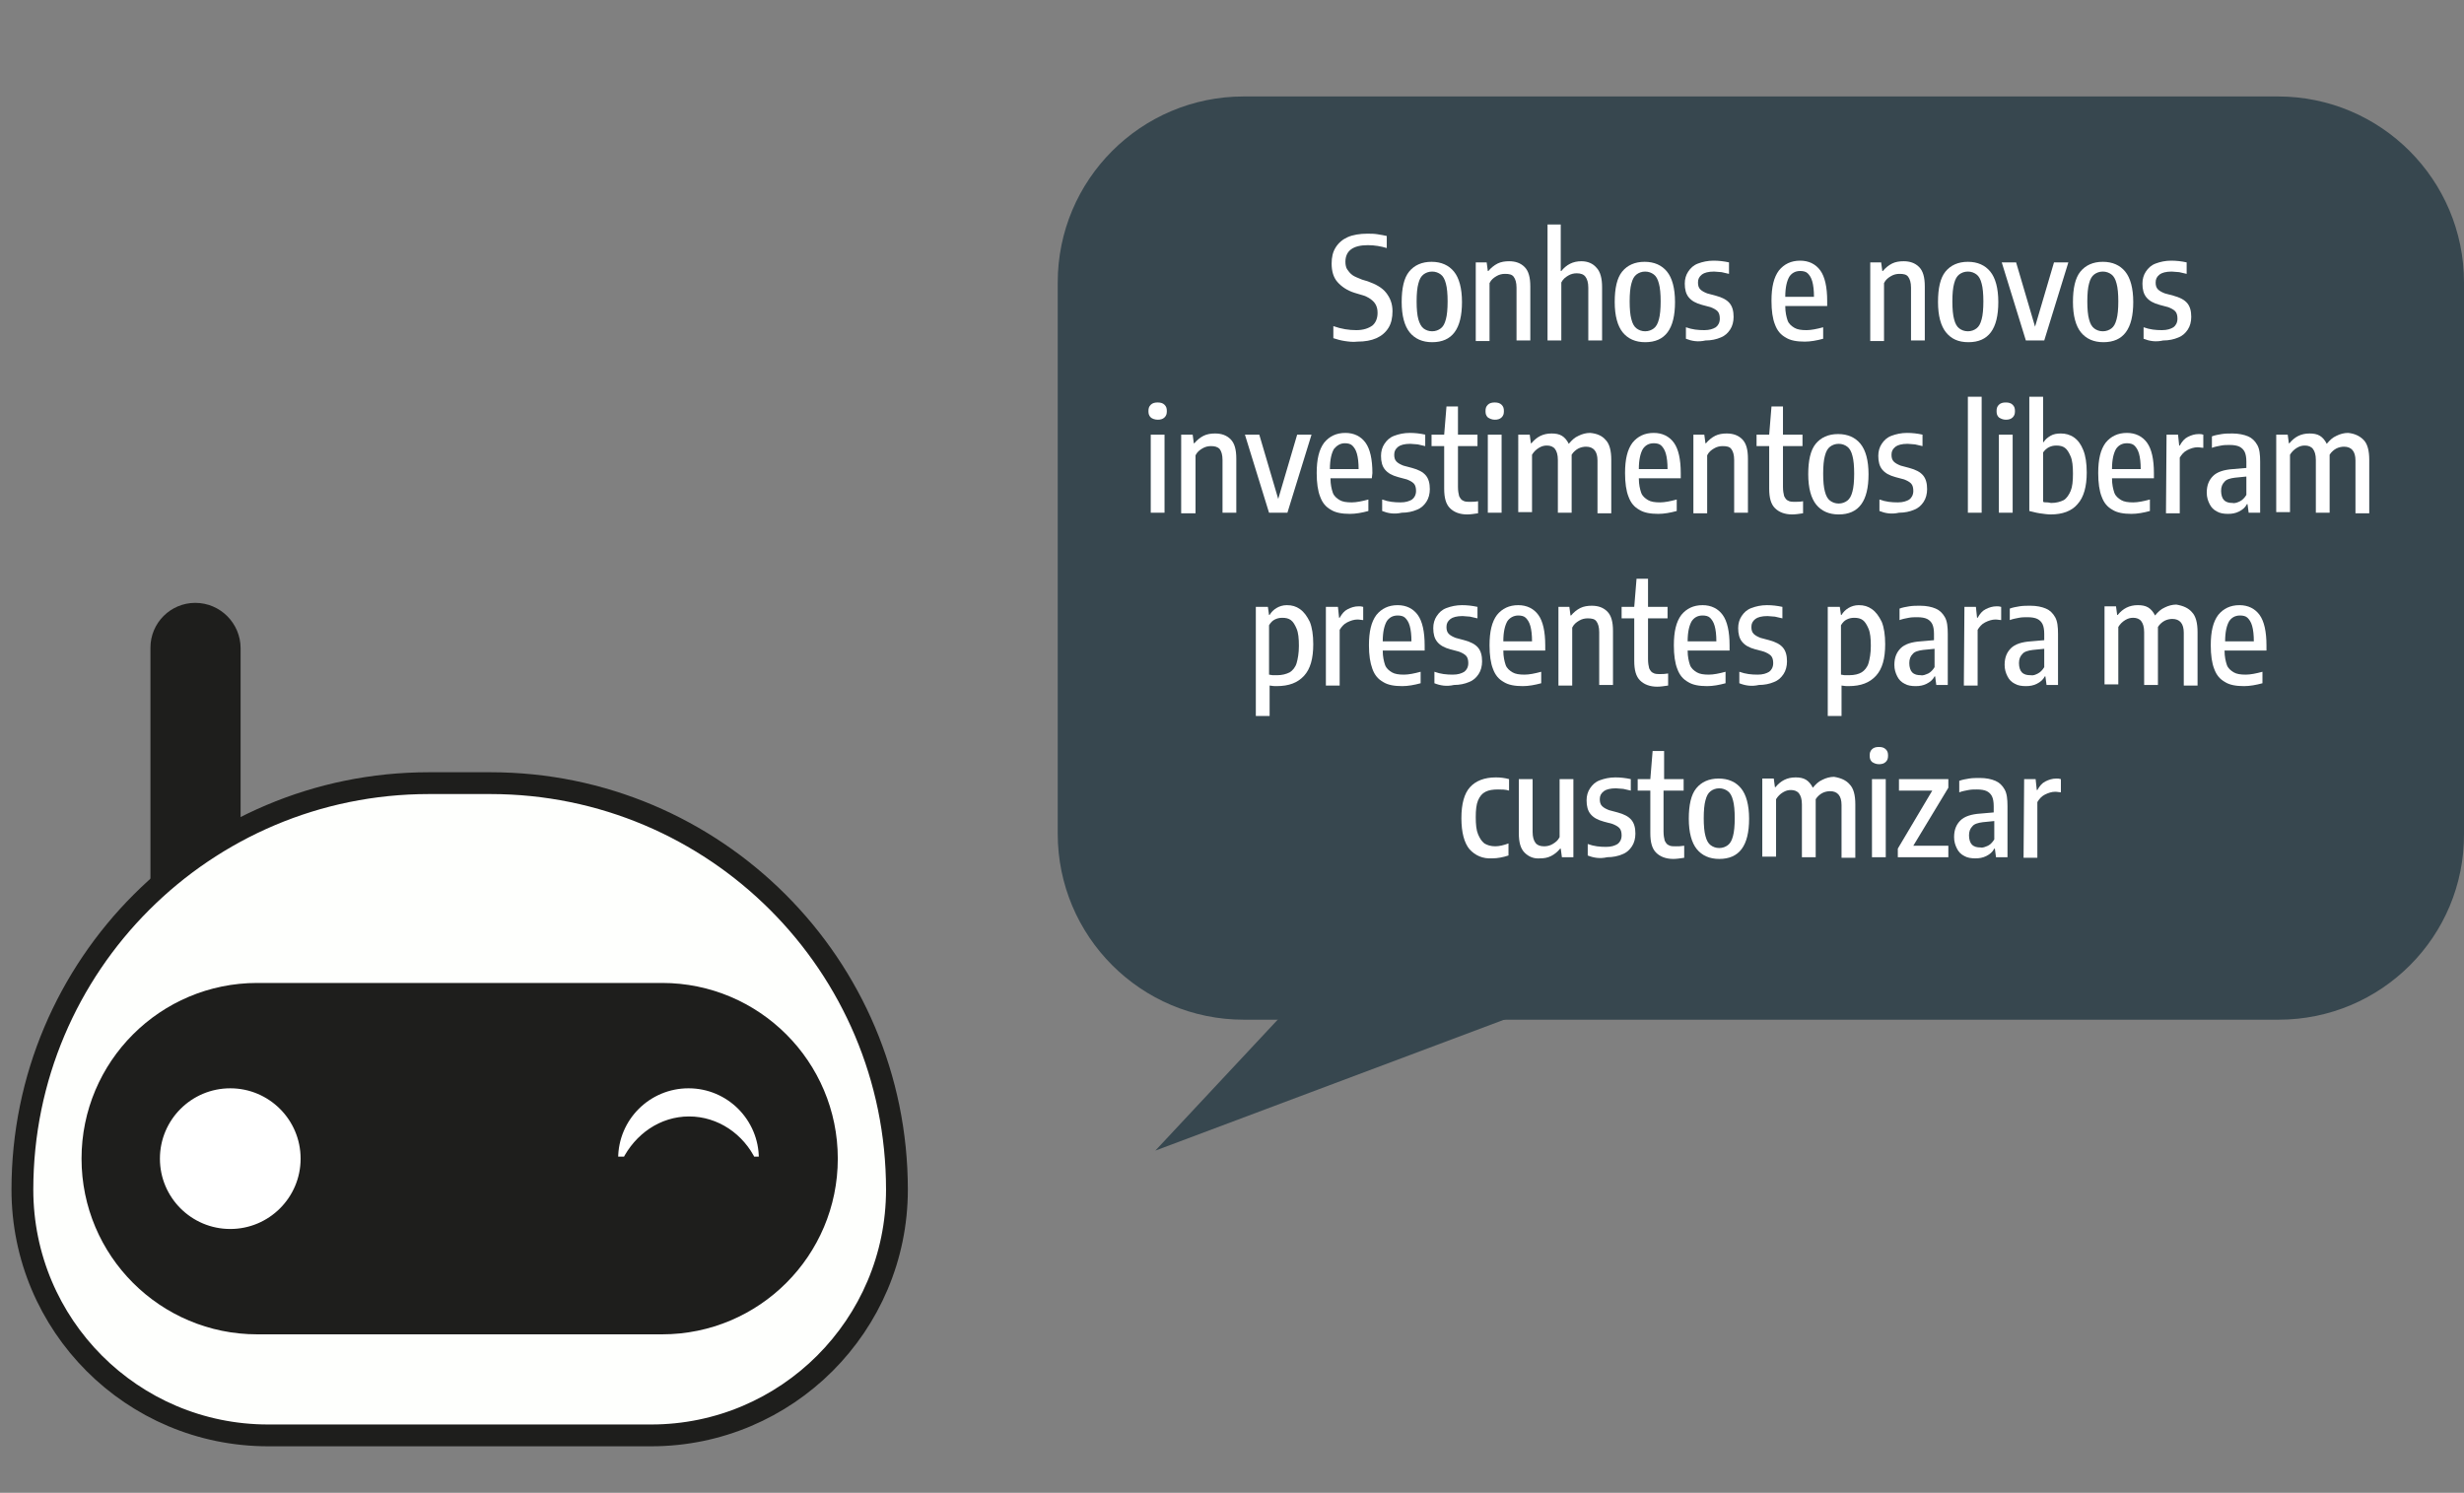 <?xml version="1.0" encoding="utf-8"?>
<!-- Generator: Adobe Illustrator 21.1.0, SVG Export Plug-In . SVG Version: 6.00 Build 0)  -->
<svg version="1.1" id="Camada_1" xmlns="http://www.w3.org/2000/svg" xmlns:xlink="http://www.w3.org/1999/xlink" x="0px" y="0px"
	 viewBox="0 0 429.1 260" style="enable-background:new 0 0 429.1 260;" xml:space="preserve">
<rect x="0" y="0" width="429.1" height="260" fill="#808080" stroke="none"/>
<style type="text/css">
	.st0{fill:#37474F;}
	.st1{fill:none;}
	.st2{enable-background:new    ;}
	.st3{fill:#FFFFFF;}
	.st4{fill:#1E1E1C;}
	.st5{fill:#FEFFFD;stroke:#1E1E1C;stroke-width:3.799;stroke-miterlimit:10;}
	.st6{fill:#FFFFFF;stroke:#1E1E1C;stroke-width:2.099;stroke-miterlimit:10;}
</style>
<path class="st0" d="M396.8,177.6H216.6c-17.9,0-32.4-14.5-32.4-32.4v-96c0-17.9,14.5-32.4,32.4-32.4h180.1
	c17.9,0,32.4,14.5,32.4,32.4v96C429.2,163.1,414.7,177.6,396.8,177.6z"/>
<rect x="198.7" y="39.1" class="st1" width="216" height="116"/>
<g class="st2">
	<path class="st3" d="M234.2,59.4c-0.7-0.1-1.4-0.3-2-0.5v-2.1c1.4,0.5,2.7,0.7,4,0.7c1.2,0,2.1-0.3,2.8-0.8
		c0.6-0.5,0.9-1.3,0.9-2.2c0-0.6-0.1-1-0.3-1.4s-0.5-0.7-0.9-1s-1-0.6-1.8-0.8l-1-0.3c-1.3-0.4-2.3-1.1-3-1.9c-0.7-0.8-1-1.9-1-3.2
		c0-1.1,0.2-2,0.7-2.8s1.2-1.4,2.1-1.8c0.9-0.4,2.1-0.6,3.4-0.6c0.6,0,1.2,0,1.8,0.1s1.2,0.2,1.6,0.3v2.1c-1-0.3-2.1-0.5-3.3-0.5
		c-2.6,0-3.9,1-3.9,2.9c0,0.5,0.1,1,0.3,1.3s0.5,0.7,0.9,1s1,0.5,1.7,0.8l1,0.3c1.4,0.5,2.5,1.1,3.2,2s1.1,1.9,1.1,3.2
		c0,1.1-0.2,2.1-0.7,2.9c-0.5,0.8-1.2,1.4-2.1,1.8c-0.9,0.4-2,0.6-3.3,0.6C235.6,59.6,234.9,59.5,234.2,59.4z"/>
	<path class="st3" d="M245.5,57.9c-0.9-1.1-1.4-2.9-1.4-5.3c0-2.4,0.4-4.2,1.3-5.3c0.9-1.1,2.2-1.7,3.9-1.7s3,0.6,3.9,1.7
		s1.4,2.9,1.4,5.3c0,4.7-1.7,7-5.2,7C247.7,59.6,246.4,59,245.5,57.9z M250.9,57.2c0.4-0.3,0.7-0.8,0.9-1.6c0.2-0.7,0.3-1.8,0.3-3.1
		s-0.1-2.4-0.3-3.1c-0.2-0.8-0.5-1.3-0.9-1.6s-0.9-0.5-1.5-0.5s-1.1,0.2-1.5,0.5s-0.7,0.8-0.9,1.6c-0.2,0.7-0.3,1.8-0.3,3.1
		s0.1,2.4,0.3,3.1s0.5,1.3,0.9,1.6s0.9,0.5,1.5,0.5C250,57.7,250.5,57.5,250.9,57.2z"/>
	<path class="st3" d="M256.9,45.7h2l0.2,1.5h0.1c0.4-0.5,1-1,1.6-1.3s1.3-0.4,2-0.4c1.1,0,2,0.3,2.7,1s1,1.8,1,3.4v9.4h-2.4v-9.2
		c0-0.9-0.2-1.5-0.5-1.9s-0.8-0.5-1.5-0.5c-0.5,0-1,0.1-1.5,0.4c-0.5,0.3-0.9,0.6-1.2,1.2v10.1H257V45.7H256.9z"/>
	<path class="st3" d="M269.4,39.1h2.4v8.1h0.1c0.9-1.1,2-1.7,3.5-1.7c1.1,0,2,0.4,2.6,1.1c0.7,0.7,1,1.9,1,3.4v9.3h-2.4v-9.2
		c0-0.9-0.2-1.5-0.5-1.9s-0.8-0.6-1.5-0.6c-0.5,0-1,0.1-1.5,0.4c-0.5,0.3-0.9,0.6-1.2,1.2v10.1h-2.4V39.1H269.4z"/>
	<path class="st3" d="M282.6,57.9c-0.9-1.1-1.4-2.9-1.4-5.3c0-2.4,0.4-4.2,1.3-5.3s2.2-1.7,3.9-1.7c1.7,0,3,0.6,3.9,1.7
		s1.4,2.9,1.4,5.3c0,4.7-1.7,7-5.2,7C284.8,59.6,283.5,59,282.6,57.9z M288,57.2c0.4-0.3,0.7-0.8,0.9-1.6c0.2-0.7,0.3-1.8,0.3-3.1
		s-0.1-2.4-0.3-3.1c-0.2-0.8-0.5-1.3-0.9-1.6s-0.9-0.5-1.5-0.5s-1.1,0.2-1.5,0.5s-0.7,0.8-0.9,1.6c-0.2,0.7-0.3,1.8-0.3,3.1
		s0.1,2.4,0.3,3.1c0.2,0.8,0.5,1.3,0.9,1.6s0.9,0.5,1.5,0.5S287.6,57.5,288,57.2z"/>
	<path class="st3" d="M293.6,59v-2c1.1,0.4,2.1,0.5,3.2,0.5c0.9,0,1.5-0.2,2-0.5c0.4-0.3,0.7-0.8,0.7-1.5c0-0.5-0.1-1-0.4-1.3
		s-0.7-0.5-1.2-0.7l-1.5-0.4c-1.1-0.3-1.8-0.7-2.3-1.3s-0.7-1.4-0.7-2.4c0-0.8,0.2-1.5,0.6-2.1s0.9-1.1,1.7-1.4
		c0.8-0.3,1.7-0.5,2.7-0.5c0.9,0,1.8,0.1,2.7,0.3v2c-0.5-0.1-0.9-0.2-1.3-0.3c-0.4,0-0.9-0.1-1.3-0.1c-1,0-1.7,0.2-2.1,0.5
		c-0.5,0.4-0.7,0.8-0.7,1.4c0,0.5,0.1,0.9,0.4,1.2s0.7,0.5,1.2,0.7l1.5,0.4c1.1,0.3,1.9,0.7,2.4,1.3s0.7,1.4,0.7,2.4
		c0,0.8-0.2,1.6-0.6,2.2c-0.4,0.6-0.9,1.1-1.7,1.4c-0.7,0.3-1.6,0.5-2.6,0.5C295.7,59.6,294.6,59.4,293.6,59z"/>
	<path class="st3" d="M318.2,53.3h-7.3c0,1.1,0.2,1.9,0.4,2.5s0.7,1,1.2,1.3s1.2,0.4,2.1,0.4c0.8,0,1.8-0.2,2.9-0.5v2
		c-1.1,0.3-2.2,0.5-3.2,0.5c-1.4,0-2.5-0.2-3.3-0.7c-0.9-0.5-1.5-1.2-1.9-2.3c-0.4-1-0.6-2.4-0.6-4.1c0-2.4,0.4-4.1,1.3-5.3
		c0.9-1.1,2.1-1.7,3.7-1.7c1.5,0,2.7,0.6,3.5,1.7c0.8,1.1,1.2,2.9,1.2,5.3L318.2,53.3L318.2,53.3z M311.6,48.2
		c-0.4,0.7-0.7,1.8-0.7,3.5h5c0-1.1-0.1-2-0.3-2.7s-0.5-1.1-0.8-1.4c-0.3-0.3-0.8-0.4-1.3-0.4C312.6,47.2,312,47.6,311.6,48.2z"/>
	<path class="st3" d="M325.6,45.7h2l0.2,1.5h0.1c0.4-0.5,1-1,1.6-1.3s1.3-0.4,2-0.4c1.1,0,2,0.3,2.7,1s1,1.8,1,3.4v9.4h-2.4v-9.2
		c0-0.9-0.2-1.5-0.5-1.9s-0.8-0.5-1.5-0.5c-0.5,0-1,0.1-1.5,0.4c-0.5,0.3-0.9,0.6-1.2,1.2v10.1h-2.4V45.7H325.6z"/>
	<path class="st3" d="M338.9,57.9c-0.9-1.1-1.4-2.9-1.4-5.3c0-2.4,0.4-4.2,1.3-5.3s2.2-1.7,3.9-1.7c1.7,0,3,0.6,3.9,1.7
		s1.4,2.9,1.4,5.3c0,4.7-1.7,7-5.2,7C341,59.6,339.8,59,338.9,57.9z M344.2,57.2c0.4-0.3,0.7-0.8,0.9-1.6c0.2-0.7,0.3-1.8,0.3-3.1
		s-0.1-2.4-0.3-3.1c-0.2-0.8-0.5-1.3-0.9-1.6s-0.9-0.5-1.5-0.5s-1.1,0.2-1.5,0.5s-0.7,0.8-0.9,1.6c-0.2,0.7-0.3,1.8-0.3,3.1
		s0.1,2.4,0.3,3.1c0.2,0.8,0.5,1.3,0.9,1.6s0.9,0.5,1.5,0.5S343.8,57.5,344.2,57.2z"/>
	<path class="st3" d="M357.7,45.7h2.5L356,59.3h-3.2l-4.2-13.6h2.5l3.3,11.2L357.7,45.7z"/>
	<path class="st3" d="M362.4,57.9c-0.9-1.1-1.4-2.9-1.4-5.3c0-2.4,0.4-4.2,1.3-5.3s2.2-1.7,3.9-1.7c1.7,0,3,0.6,3.9,1.7
		s1.4,2.9,1.4,5.3c0,4.7-1.7,7-5.2,7C364.6,59.6,363.3,59,362.4,57.9z M367.7,57.2c0.4-0.3,0.7-0.8,0.9-1.6c0.2-0.7,0.3-1.8,0.3-3.1
		s-0.1-2.4-0.3-3.1c-0.2-0.8-0.5-1.3-0.9-1.6s-0.9-0.5-1.5-0.5s-1.1,0.2-1.5,0.5s-0.7,0.8-0.9,1.6c-0.2,0.7-0.3,1.8-0.3,3.1
		s0.1,2.4,0.3,3.1c0.2,0.8,0.5,1.3,0.9,1.6s0.9,0.5,1.5,0.5S367.3,57.5,367.7,57.2z"/>
	<path class="st3" d="M373.3,59v-2c1.1,0.4,2.1,0.5,3.2,0.5c0.9,0,1.5-0.2,2-0.5c0.4-0.3,0.7-0.8,0.7-1.5c0-0.5-0.1-1-0.4-1.3
		s-0.7-0.5-1.2-0.7l-1.5-0.4c-1.1-0.3-1.8-0.7-2.3-1.3s-0.7-1.4-0.7-2.4c0-0.8,0.2-1.5,0.6-2.1s0.9-1.1,1.7-1.4
		c0.8-0.3,1.7-0.5,2.7-0.5c0.9,0,1.8,0.1,2.7,0.3v2c-0.5-0.1-0.9-0.2-1.3-0.3c-0.4,0-0.9-0.1-1.3-0.1c-1,0-1.7,0.2-2.1,0.5
		c-0.5,0.4-0.7,0.8-0.7,1.4c0,0.5,0.1,0.9,0.4,1.2s0.7,0.5,1.2,0.7l1.5,0.4c1.1,0.3,1.9,0.7,2.4,1.3s0.7,1.4,0.7,2.4
		c0,0.8-0.2,1.6-0.6,2.2c-0.4,0.6-0.9,1.1-1.7,1.4c-0.7,0.3-1.6,0.5-2.6,0.5C375.4,59.6,374.3,59.4,373.3,59z"/>
</g>
<g class="st2">
	<path class="st3" d="M200.4,72.7c-0.3-0.3-0.4-0.6-0.4-1.1s0.1-0.8,0.4-1.1s0.7-0.4,1.2-0.4s0.9,0.1,1.2,0.4s0.4,0.6,0.4,1.1
		s-0.1,0.8-0.4,1.1s-0.7,0.4-1.2,0.4S200.6,72.9,200.4,72.7z M200.4,89.3V75.7h2.4v13.6C202.8,89.3,200.4,89.3,200.4,89.3z"/>
	<path class="st3" d="M205.7,75.7h2l0.2,1.5h0.1c0.4-0.5,1-1,1.6-1.3s1.3-0.4,2-0.4c1.1,0,2,0.3,2.7,1s1,1.8,1,3.4v9.4h-2.4v-9.2
		c0-0.9-0.2-1.5-0.5-1.9c-0.4-0.4-0.9-0.5-1.5-0.5c-0.5,0-1,0.1-1.5,0.4s-0.9,0.6-1.2,1.2v10.1h-2.5V75.7z"/>
	<path class="st3" d="M225.9,75.7h2.5l-4.2,13.6H221l-4.2-13.6h2.5l3.3,11.2L225.9,75.7z"/>
	<path class="st3" d="M238.9,83.3h-7.2c0,1.1,0.2,1.9,0.4,2.5s0.7,1,1.2,1.3s1.2,0.4,2.1,0.4c0.8,0,1.8-0.2,2.9-0.5v2
		c-1.1,0.3-2.2,0.5-3.2,0.5c-1.4,0-2.5-0.2-3.3-0.7c-0.9-0.5-1.5-1.2-1.9-2.3c-0.4-1-0.6-2.4-0.6-4.1c0-2.4,0.4-4.1,1.3-5.3
		c0.9-1.1,2.1-1.7,3.7-1.7c1.5,0,2.7,0.6,3.5,1.7s1.2,2.9,1.2,5.3L238.9,83.3L238.9,83.3z M232.3,78.2c-0.4,0.7-0.7,1.8-0.7,3.5h5
		c0-1.1-0.1-2-0.3-2.7s-0.5-1.1-0.8-1.4s-0.8-0.4-1.3-0.4C233.4,77.2,232.8,77.6,232.3,78.2z"/>
	<path class="st3" d="M240.7,89v-2c1.1,0.4,2.1,0.5,3.2,0.5c0.9,0,1.5-0.2,2-0.5c0.4-0.3,0.7-0.8,0.7-1.5c0-0.5-0.1-1-0.4-1.3
		c-0.3-0.3-0.7-0.5-1.2-0.7l-1.5-0.4c-1.1-0.3-1.8-0.7-2.3-1.3c-0.5-0.6-0.7-1.4-0.7-2.4c0-0.8,0.2-1.5,0.6-2.1
		c0.4-0.6,0.9-1.1,1.7-1.4s1.7-0.5,2.7-0.5c0.9,0,1.8,0.1,2.7,0.3v2c-0.5-0.1-0.9-0.2-1.3-0.3c-0.4,0-0.9-0.1-1.3-0.1
		c-1,0-1.7,0.2-2.1,0.5c-0.5,0.4-0.7,0.8-0.7,1.4c0,0.5,0.1,0.9,0.4,1.2s0.7,0.5,1.2,0.7l1.5,0.4c1.1,0.3,1.9,0.7,2.4,1.3
		c0.5,0.6,0.7,1.4,0.7,2.4c0,0.8-0.2,1.6-0.6,2.2c-0.4,0.6-0.9,1.1-1.7,1.4c-0.7,0.3-1.6,0.5-2.6,0.5
		C242.8,89.6,241.7,89.4,240.7,89z"/>
	<path class="st3" d="M257.4,87.3v2.1c-0.7,0.1-1.3,0.2-1.9,0.2c-1.3,0-2.3-0.4-3-1.1s-1-1.8-1-3.4v-7.4h-2.2v-2h2.2l0.4-4.9h2v4.9
		h3.4v2h-3.4v7.1c0,0.7,0.1,1.2,0.2,1.6c0.2,0.4,0.4,0.7,0.7,0.8c0.3,0.2,0.7,0.2,1.3,0.2C256.4,87.4,256.9,87.4,257.4,87.3z"/>
	<path class="st3" d="M259.1,72.7c-0.3-0.3-0.4-0.6-0.4-1.1s0.1-0.8,0.4-1.1c0.3-0.3,0.7-0.4,1.2-0.4s0.9,0.1,1.2,0.4
		c0.3,0.3,0.4,0.6,0.4,1.1s-0.1,0.8-0.4,1.1c-0.3,0.3-0.7,0.4-1.2,0.4S259.4,72.9,259.1,72.7z M259.1,89.3V75.7h2.4v13.6
		C261.5,89.3,259.1,89.3,259.1,89.3z"/>
	<path class="st3" d="M279.6,76.6c0.7,0.7,1,1.9,1,3.5v9.3h-2.4v-9.2c0-1.6-0.7-2.4-2-2.4c-0.4,0-0.9,0.1-1.3,0.3s-0.9,0.6-1.2,1.1
		c0,0.3,0,0.6,0,0.7v9.4h-2.4v-9.2c0-0.9-0.2-1.5-0.5-1.9s-0.8-0.6-1.4-0.6c-0.5,0-0.9,0.1-1.4,0.4s-0.9,0.7-1.2,1.2v10h-2.4V75.7h2
		l0.2,1.5h0.1c0.9-1.1,2-1.7,3.5-1.7c0.7,0,1.3,0.1,1.8,0.4s0.9,0.8,1.2,1.4c0.5-0.6,1-1.1,1.7-1.4c0.6-0.3,1.3-0.5,2-0.5
		C278.1,75.5,279,75.9,279.6,76.6z"/>
	<path class="st3" d="M292.7,83.3h-7.3c0,1.1,0.2,1.9,0.4,2.5s0.7,1,1.2,1.3s1.2,0.4,2.1,0.4c0.8,0,1.8-0.2,2.9-0.5v2
		c-1.1,0.3-2.2,0.5-3.2,0.5c-1.4,0-2.5-0.2-3.3-0.7c-0.9-0.5-1.5-1.2-1.9-2.3c-0.4-1-0.6-2.4-0.6-4.1c0-2.4,0.4-4.1,1.3-5.3
		c0.9-1.1,2.1-1.7,3.7-1.7c1.5,0,2.7,0.6,3.5,1.7s1.2,2.9,1.2,5.3L292.7,83.3L292.7,83.3z M286.1,78.2c-0.4,0.7-0.7,1.8-0.7,3.5h5
		c0-1.1-0.1-2-0.3-2.7s-0.5-1.1-0.8-1.4s-0.8-0.4-1.3-0.4C287.1,77.2,286.5,77.6,286.1,78.2z"/>
	<path class="st3" d="M294.8,75.7h2l0.2,1.5h0.1c0.4-0.5,1-1,1.6-1.3s1.3-0.4,2-0.4c1.1,0,2,0.3,2.7,1s1,1.8,1,3.4v9.4H302v-9.2
		c0-0.9-0.2-1.5-0.5-1.9s-0.8-0.5-1.5-0.5c-0.5,0-1,0.1-1.5,0.4s-0.9,0.6-1.2,1.2v10.1h-2.4V75.7H294.8z"/>
	<path class="st3" d="M314,87.3v2.1c-0.7,0.1-1.3,0.2-1.9,0.2c-1.3,0-2.3-0.4-3-1.1s-1-1.8-1-3.4v-7.4h-2.2v-2h2.2l0.4-4.9h2v4.9
		h3.4v2h-3.4v7.1c0,0.7,0.1,1.2,0.2,1.6c0.2,0.4,0.4,0.7,0.7,0.8c0.3,0.2,0.7,0.2,1.3,0.2C313,87.4,313.5,87.4,314,87.3z"/>
	<path class="st3" d="M316.3,87.9c-0.9-1.1-1.4-2.9-1.4-5.3s0.4-4.2,1.3-5.3c0.9-1.1,2.2-1.7,3.9-1.7c1.7,0,3,0.6,3.9,1.7
		s1.4,2.9,1.4,5.3c0,4.7-1.7,7-5.2,7C318.5,89.6,317.2,89,316.3,87.9z M321.7,87.2c0.4-0.3,0.7-0.8,0.9-1.6c0.2-0.7,0.3-1.8,0.3-3.1
		c0-1.3-0.1-2.4-0.3-3.1c-0.2-0.8-0.5-1.3-0.9-1.6s-0.9-0.5-1.5-0.5s-1.1,0.2-1.5,0.5s-0.7,0.8-0.9,1.6c-0.2,0.7-0.3,1.8-0.3,3.1
		c0,1.3,0.1,2.4,0.3,3.1c0.2,0.8,0.5,1.3,0.9,1.6c0.4,0.3,0.9,0.5,1.5,0.5S321.3,87.5,321.7,87.2z"/>
	<path class="st3" d="M327.3,89v-2c1.1,0.4,2.1,0.5,3.2,0.5c0.9,0,1.5-0.2,2-0.5c0.4-0.3,0.7-0.8,0.7-1.5c0-0.5-0.1-1-0.4-1.3
		s-0.7-0.5-1.2-0.7l-1.5-0.4c-1.1-0.3-1.8-0.7-2.3-1.3c-0.5-0.6-0.7-1.4-0.7-2.4c0-0.8,0.2-1.5,0.6-2.1s0.9-1.1,1.7-1.4
		c0.8-0.3,1.7-0.5,2.7-0.5c0.9,0,1.8,0.1,2.7,0.3v2c-0.5-0.1-0.9-0.2-1.3-0.3c-0.4,0-0.9-0.1-1.3-0.1c-1,0-1.7,0.2-2.1,0.5
		c-0.5,0.4-0.7,0.8-0.7,1.4c0,0.5,0.1,0.9,0.4,1.2s0.7,0.5,1.2,0.7l1.5,0.4c1.1,0.3,1.9,0.7,2.4,1.3c0.5,0.6,0.7,1.4,0.7,2.4
		c0,0.8-0.2,1.6-0.6,2.2s-0.9,1.1-1.7,1.4c-0.7,0.3-1.6,0.5-2.6,0.5C329.4,89.6,328.3,89.4,327.3,89z"/>
	<path class="st3" d="M342.7,89.3V69.1h2.4v20.2H342.7z"/>
	<path class="st3" d="M348.1,72.7c-0.3-0.3-0.4-0.6-0.4-1.1s0.1-0.8,0.4-1.1c0.3-0.3,0.7-0.4,1.2-0.4s0.9,0.1,1.2,0.4
		c0.3,0.3,0.4,0.6,0.4,1.1s-0.1,0.8-0.4,1.1c-0.3,0.3-0.7,0.4-1.2,0.4S348.4,72.9,348.1,72.7z M348.1,89.3V75.7h2.4v13.6
		C350.5,89.3,348.1,89.3,348.1,89.3z"/>
	<path class="st3" d="M355.2,89.4c-0.7-0.1-1.3-0.3-1.8-0.4V69.1h2.4V77h0.1c0.3-0.5,0.7-0.8,1.2-1.1s1.1-0.4,1.8-0.4
		c0.8,0,1.6,0.2,2.3,0.7s1.2,1.2,1.6,2.2s0.6,2.3,0.6,3.9c0,2.4-0.5,4.3-1.6,5.5c-1,1.2-2.6,1.8-4.7,1.8
		C356.6,89.6,355.9,89.5,355.2,89.4z M359.4,87.1c0.5-0.3,0.9-0.9,1.2-1.6c0.3-0.7,0.4-1.7,0.4-3s-0.1-2.3-0.4-3s-0.6-1.2-1-1.5
		s-0.9-0.4-1.5-0.4c-0.5,0-0.9,0.1-1.3,0.3c-0.4,0.2-0.7,0.5-1,0.9v8.6c0.2,0.1,0.4,0.1,0.7,0.1c0.3,0,0.5,0.1,0.7,0.1
		C358.1,87.6,358.8,87.4,359.4,87.1z"/>
	<path class="st3" d="M375.1,83.3h-7.3c0,1.1,0.2,1.9,0.4,2.5s0.7,1,1.2,1.3s1.2,0.4,2.1,0.4c0.8,0,1.8-0.2,2.9-0.5v2
		c-1.1,0.3-2.2,0.5-3.2,0.5c-1.4,0-2.5-0.2-3.3-0.7c-0.9-0.5-1.5-1.2-1.9-2.3c-0.4-1-0.6-2.4-0.6-4.1c0-2.4,0.4-4.1,1.3-5.3
		c0.9-1.1,2.1-1.7,3.7-1.7c1.5,0,2.7,0.6,3.5,1.7s1.2,2.9,1.2,5.3L375.1,83.3L375.1,83.3z M368.5,78.2c-0.4,0.7-0.7,1.8-0.7,3.5h5
		c0-1.1-0.1-2-0.3-2.7s-0.5-1.1-0.8-1.4s-0.8-0.4-1.3-0.4C369.5,77.2,368.9,77.6,368.5,78.2z"/>
	<path class="st3" d="M377.3,75.7h2l0.2,1.9h0.1c0.4-0.7,0.8-1.2,1.4-1.5s1.2-0.5,1.9-0.5c0.3,0,0.5,0,0.8,0.1V78
		c-0.3,0-0.6-0.1-1-0.1c-0.6,0-1.2,0.2-1.8,0.5c-0.6,0.3-1,0.8-1.3,1.3v9.7h-2.4L377.3,75.7L377.3,75.7z"/>
	<path class="st3" d="M391.5,76c0.7,0.3,1.2,0.8,1.6,1.5s0.5,1.7,0.5,2.9v8.9h-2l-0.2-1.5h-0.1c-0.3,0.6-0.8,1-1.4,1.3
		s-1.2,0.4-1.9,0.4c-0.7,0-1.4-0.1-1.9-0.4c-0.6-0.3-1-0.7-1.3-1.3c-0.3-0.6-0.5-1.2-0.5-2c0-1.3,0.4-2.2,1.1-2.9s1.9-1.1,3.5-1.2
		l2.3-0.2v-1.1c0-0.7-0.1-1.3-0.3-1.7c-0.2-0.4-0.5-0.7-0.9-0.9s-1-0.3-1.7-0.3c-0.5,0-1,0-1.5,0.1s-1.1,0.2-1.6,0.4v-2
		c0.5-0.2,1.1-0.3,1.7-0.4s1.3-0.1,1.9-0.1C389.8,75.5,390.8,75.7,391.5,76z M390.1,87.3c0.4-0.2,0.8-0.6,1.1-1.1V83l-2,0.2
		c-0.8,0.1-1.5,0.3-1.8,0.7c-0.4,0.4-0.6,0.9-0.6,1.6s0.2,1.3,0.5,1.6c0.4,0.4,0.9,0.5,1.5,0.5C389.2,87.7,389.7,87.5,390.1,87.3z"
		/>
	<path class="st3" d="M411.6,76.6c0.7,0.7,1,1.9,1,3.5v9.3h-2.4v-9.2c0-1.6-0.7-2.4-2-2.4c-0.4,0-0.9,0.1-1.3,0.3s-0.9,0.6-1.2,1.1
		c0,0.3,0,0.6,0,0.7v9.4h-2.4v-9.2c0-0.9-0.2-1.5-0.5-1.9s-0.8-0.6-1.4-0.6c-0.5,0-0.9,0.1-1.4,0.4s-0.9,0.7-1.2,1.2v10h-2.4V75.7h2
		l0.2,1.5h0.1c0.9-1.1,2-1.7,3.5-1.7c0.7,0,1.3,0.1,1.8,0.4s0.9,0.8,1.2,1.4c0.5-0.6,1-1.1,1.7-1.4c0.6-0.3,1.3-0.5,2-0.5
		C410,75.5,410.9,75.9,411.6,76.6z"/>
</g>
<g class="st2">
	<path class="st3" d="M218.7,105.7h2.1l0.2,1.4h0.1c0.3-0.5,0.7-0.9,1.2-1.2c0.5-0.3,1.1-0.5,1.8-0.5c0.9,0,1.6,0.2,2.3,0.7
		s1.2,1.2,1.7,2.2c0.4,1,0.6,2.3,0.6,3.9c0,2.5-0.5,4.3-1.6,5.5s-2.6,1.8-4.8,1.8c-0.3,0-0.7,0-1.2-0.1v5.3h-2.4V105.7z
		 M224.6,117.1c0.5-0.3,1-0.9,1.2-1.6s0.4-1.7,0.4-3s-0.1-2.3-0.4-3s-0.6-1.2-1-1.5s-0.9-0.4-1.5-0.4c-0.5,0-0.9,0.1-1.3,0.3
		c-0.4,0.2-0.7,0.5-1,1v8.6c0.2,0,0.4,0.1,0.7,0.1s0.5,0,0.7,0C223.3,117.6,224,117.4,224.6,117.1z"/>
	<path class="st3" d="M231,105.7h2l0.2,1.9h0.1c0.4-0.7,0.8-1.2,1.4-1.5s1.2-0.5,1.9-0.5c0.3,0,0.5,0,0.8,0.1v2.3
		c-0.3,0-0.6-0.1-1-0.1c-0.6,0-1.2,0.2-1.8,0.5s-1,0.8-1.3,1.3v9.7h-2.4v-13.7H231z"/>
	<path class="st3" d="M248.1,113.3h-7.3c0,1.1,0.2,1.9,0.4,2.5s0.7,1,1.2,1.3s1.2,0.4,2.1,0.4c0.8,0,1.8-0.2,2.9-0.5v2
		c-1.1,0.3-2.2,0.5-3.2,0.5c-1.4,0-2.5-0.2-3.3-0.7c-0.9-0.5-1.5-1.2-1.9-2.3s-0.6-2.4-0.6-4.1c0-2.4,0.4-4.1,1.3-5.3
		c0.9-1.1,2.1-1.7,3.7-1.7c1.5,0,2.7,0.6,3.5,1.7s1.2,2.9,1.2,5.3L248.1,113.3L248.1,113.3z M241.5,108.2c-0.4,0.7-0.7,1.8-0.7,3.5
		h5c0-1.1-0.1-2-0.3-2.7s-0.5-1.1-0.8-1.4s-0.8-0.4-1.3-0.4C242.5,107.2,241.9,107.6,241.5,108.2z"/>
	<path class="st3" d="M249.8,119v-2c1.1,0.4,2.1,0.5,3.2,0.5c0.9,0,1.5-0.2,2-0.5c0.4-0.3,0.7-0.8,0.7-1.5c0-0.5-0.1-1-0.4-1.3
		s-0.7-0.5-1.2-0.7l-1.5-0.4c-1.1-0.3-1.8-0.7-2.3-1.3c-0.5-0.6-0.7-1.4-0.7-2.4c0-0.8,0.2-1.5,0.6-2.1c0.4-0.6,0.9-1.1,1.7-1.4
		c0.8-0.3,1.7-0.5,2.7-0.5c0.9,0,1.8,0.1,2.7,0.3v2c-0.5-0.1-0.9-0.2-1.3-0.3c-0.4,0-0.9-0.1-1.3-0.1c-1,0-1.7,0.2-2.1,0.5
		c-0.5,0.4-0.7,0.8-0.7,1.4c0,0.5,0.1,0.9,0.4,1.2s0.7,0.5,1.2,0.7l1.5,0.4c1.1,0.3,1.9,0.7,2.4,1.3c0.5,0.6,0.7,1.4,0.7,2.4
		c0,0.8-0.2,1.6-0.6,2.2s-0.9,1.1-1.7,1.4c-0.7,0.3-1.6,0.5-2.6,0.5C251.9,119.6,250.8,119.4,249.8,119z"/>
	<path class="st3" d="M269.1,113.3h-7.3c0,1.1,0.2,1.9,0.4,2.5s0.7,1,1.2,1.3s1.2,0.4,2.1,0.4c0.8,0,1.8-0.2,2.9-0.5v2
		c-1.1,0.3-2.2,0.5-3.2,0.5c-1.4,0-2.5-0.2-3.3-0.7c-0.9-0.5-1.5-1.2-1.9-2.3c-0.4-1-0.6-2.4-0.6-4.1c0-2.4,0.4-4.1,1.3-5.3
		c0.9-1.1,2.1-1.7,3.7-1.7c1.5,0,2.7,0.6,3.5,1.7s1.2,2.9,1.2,5.3L269.1,113.3L269.1,113.3z M262.5,108.2c-0.4,0.7-0.7,1.8-0.7,3.5
		h5c0-1.1-0.1-2-0.3-2.7s-0.5-1.1-0.8-1.4s-0.8-0.4-1.3-0.4C263.6,107.2,262.9,107.6,262.5,108.2z"/>
	<path class="st3" d="M271.3,105.7h2l0.2,1.5h0.1c0.4-0.5,1-1,1.6-1.3s1.3-0.4,2-0.4c1.1,0,2,0.3,2.7,1s1,1.8,1,3.4v9.4h-2.4v-9.2
		c0-0.9-0.2-1.5-0.5-1.9s-0.8-0.5-1.5-0.5c-0.5,0-1,0.1-1.5,0.4s-0.9,0.6-1.2,1.2v10.1h-2.4v-13.7H271.3z"/>
	<path class="st3" d="M290.5,117.3v2.1c-0.7,0.1-1.3,0.2-1.9,0.2c-1.3,0-2.3-0.4-3-1.1s-1-1.8-1-3.4v-7.4h-2.2v-2h2.2l0.4-4.9h2v4.9
		h3.4v2H287v7.1c0,0.7,0.1,1.2,0.2,1.6c0.2,0.4,0.4,0.7,0.7,0.8c0.3,0.2,0.7,0.2,1.3,0.2C289.5,117.4,289.9,117.4,290.5,117.3z"/>
	<path class="st3" d="M301.2,113.3h-7.3c0,1.1,0.2,1.9,0.4,2.5s0.7,1,1.2,1.3s1.2,0.4,2.1,0.4c0.8,0,1.8-0.2,2.9-0.5v2
		c-1.1,0.3-2.2,0.5-3.2,0.5c-1.4,0-2.5-0.2-3.3-0.7c-0.9-0.5-1.5-1.2-1.9-2.3c-0.4-1-0.6-2.4-0.6-4.1c0-2.4,0.4-4.1,1.3-5.3
		c0.9-1.1,2.1-1.7,3.7-1.7c1.5,0,2.7,0.6,3.5,1.7s1.2,2.9,1.2,5.3L301.2,113.3L301.2,113.3z M294.6,108.2c-0.4,0.7-0.7,1.8-0.7,3.5
		h5c0-1.1-0.1-2-0.3-2.7s-0.5-1.1-0.8-1.4s-0.8-0.4-1.3-0.4C295.6,107.2,295,107.6,294.6,108.2z"/>
	<path class="st3" d="M302.9,119v-2c1.1,0.4,2.1,0.5,3.2,0.5c0.9,0,1.5-0.2,2-0.5c0.4-0.3,0.7-0.8,0.7-1.5c0-0.5-0.1-1-0.4-1.3
		s-0.7-0.5-1.2-0.7l-1.5-0.4c-1.1-0.3-1.8-0.7-2.3-1.3c-0.5-0.6-0.7-1.4-0.7-2.4c0-0.8,0.2-1.5,0.6-2.1s0.9-1.1,1.7-1.4
		c0.8-0.3,1.7-0.5,2.7-0.5c0.9,0,1.8,0.1,2.7,0.3v2c-0.5-0.1-0.9-0.2-1.3-0.3c-0.4,0-0.9-0.1-1.3-0.1c-1,0-1.7,0.2-2.1,0.5
		c-0.5,0.4-0.7,0.8-0.7,1.4c0,0.5,0.1,0.9,0.4,1.2s0.7,0.5,1.2,0.7l1.5,0.4c1.1,0.3,1.9,0.7,2.4,1.3c0.5,0.6,0.7,1.4,0.7,2.4
		c0,0.8-0.2,1.6-0.6,2.2s-0.9,1.1-1.7,1.4c-0.7,0.3-1.6,0.5-2.6,0.5C305,119.6,303.9,119.4,302.9,119z"/>
	<path class="st3" d="M318.3,105.7h2.1l0.2,1.4h0.1c0.3-0.5,0.7-0.9,1.2-1.2s1.1-0.5,1.8-0.5c0.9,0,1.6,0.2,2.3,0.7
		c0.7,0.5,1.2,1.2,1.7,2.2c0.4,1,0.6,2.3,0.6,3.9c0,2.5-0.5,4.3-1.6,5.5s-2.6,1.8-4.8,1.8c-0.3,0-0.7,0-1.2-0.1v5.3h-2.4
		L318.3,105.7L318.3,105.7z M324.2,117.1c0.5-0.3,1-0.9,1.2-1.6s0.4-1.7,0.4-3s-0.1-2.3-0.4-3s-0.6-1.2-1-1.5s-0.9-0.4-1.5-0.4
		c-0.5,0-0.9,0.1-1.3,0.3s-0.7,0.5-1,1v8.6c0.2,0,0.4,0.1,0.7,0.1s0.5,0,0.7,0C323,117.6,323.7,117.4,324.2,117.1z"/>
	<path class="st3" d="M337.1,106c0.7,0.3,1.2,0.8,1.6,1.5s0.5,1.7,0.5,2.9v8.9h-2l-0.2-1.5h-0.1c-0.3,0.6-0.8,1-1.4,1.3
		s-1.2,0.4-1.9,0.4c-0.7,0-1.4-0.1-1.9-0.4c-0.6-0.3-1-0.7-1.3-1.3c-0.3-0.6-0.5-1.2-0.5-2c0-1.3,0.4-2.2,1.1-2.9s1.9-1.1,3.5-1.2
		l2.3-0.2v-1.1c0-0.7-0.1-1.3-0.3-1.7c-0.2-0.4-0.5-0.7-0.9-0.9s-1-0.3-1.7-0.3c-0.5,0-1,0-1.5,0.1s-1.1,0.2-1.6,0.4v-2
		c0.5-0.2,1.1-0.3,1.7-0.4s1.3-0.1,1.9-0.1C335.5,105.5,336.4,105.7,337.1,106z M335.8,117.3c0.4-0.2,0.8-0.6,1.1-1.1V113l-2,0.2
		c-0.8,0.1-1.5,0.3-1.8,0.7c-0.4,0.4-0.6,0.9-0.6,1.6s0.2,1.3,0.5,1.6c0.4,0.4,0.9,0.5,1.5,0.5C334.9,117.7,335.3,117.5,335.8,117.3
		z"/>
	<path class="st3" d="M342.1,105.7h2l0.2,1.9h0.1c0.4-0.7,0.8-1.2,1.4-1.5s1.2-0.5,1.9-0.5c0.3,0,0.5,0,0.8,0.1v2.3
		c-0.3,0-0.6-0.1-1-0.1c-0.6,0-1.2,0.2-1.8,0.5c-0.6,0.3-1,0.8-1.3,1.3v9.7H342L342.1,105.7L342.1,105.7z"/>
	<path class="st3" d="M356.3,106c0.7,0.3,1.2,0.8,1.6,1.5s0.5,1.7,0.5,2.9v8.9h-2l-0.2-1.5h-0.1c-0.3,0.6-0.8,1-1.4,1.3
		s-1.2,0.4-1.9,0.4c-0.7,0-1.4-0.1-1.9-0.4c-0.6-0.3-1-0.7-1.3-1.3c-0.3-0.6-0.5-1.2-0.5-2c0-1.3,0.4-2.2,1.1-2.9s1.9-1.1,3.5-1.2
		l2.3-0.2v-1.1c0-0.7-0.1-1.3-0.3-1.7c-0.2-0.4-0.5-0.7-0.9-0.9s-1-0.3-1.7-0.3c-0.5,0-1,0-1.5,0.1s-1.1,0.2-1.6,0.4v-2
		c0.5-0.2,1.1-0.3,1.7-0.4s1.3-0.1,1.9-0.1C354.7,105.5,355.6,105.7,356.3,106z M354.9,117.3c0.4-0.2,0.8-0.6,1.1-1.1V113l-2,0.2
		c-0.8,0.1-1.5,0.3-1.8,0.7c-0.4,0.4-0.6,0.9-0.6,1.6s0.2,1.3,0.5,1.6c0.4,0.4,0.9,0.5,1.5,0.5C354.1,117.7,354.5,117.5,354.9,117.3
		z"/>
	<path class="st3" d="M381.7,106.6c0.7,0.7,1,1.9,1,3.5v9.3h-2.4v-9.2c0-1.6-0.7-2.4-2-2.4c-0.4,0-0.9,0.1-1.3,0.3s-0.9,0.6-1.2,1.1
		c0,0.3,0,0.6,0,0.7v9.4h-2.4v-9.2c0-0.9-0.2-1.5-0.5-1.9s-0.8-0.6-1.4-0.6c-0.5,0-0.9,0.1-1.4,0.4s-0.9,0.7-1.2,1.2v10h-2.4v-13.6
		h2l0.2,1.5h0.1c0.9-1.1,2-1.7,3.5-1.7c0.7,0,1.3,0.1,1.8,0.4s0.9,0.8,1.2,1.4c0.5-0.6,1-1.1,1.7-1.4c0.6-0.3,1.3-0.5,2-0.5
		C380.2,105.5,381.1,105.9,381.7,106.6z"/>
	<path class="st3" d="M394.7,113.3h-7.3c0,1.1,0.2,1.9,0.4,2.5s0.7,1,1.2,1.3s1.2,0.4,2.1,0.4c0.8,0,1.8-0.2,2.9-0.5v2
		c-1.1,0.3-2.2,0.5-3.2,0.5c-1.4,0-2.5-0.2-3.3-0.7c-0.9-0.5-1.5-1.2-1.9-2.3c-0.4-1-0.6-2.4-0.6-4.1c0-2.4,0.4-4.1,1.3-5.3
		c0.9-1.1,2.1-1.7,3.7-1.7c1.5,0,2.7,0.6,3.5,1.7s1.2,2.9,1.2,5.3L394.7,113.3L394.7,113.3z M388.2,108.2c-0.4,0.7-0.7,1.8-0.7,3.5
		h5c0-1.1-0.1-2-0.3-2.7s-0.5-1.1-0.8-1.4s-0.8-0.4-1.3-0.4C389.2,107.2,388.6,107.6,388.2,108.2z"/>
</g>
<g class="st2">
	<path class="st3" d="M255.9,147.9c-0.9-1.1-1.4-2.9-1.4-5.4s0.5-4.3,1.5-5.4c1-1.1,2.5-1.7,4.5-1.7c0.8,0,1.6,0.1,2.3,0.3v2
		c-0.6-0.2-1.3-0.2-1.9-0.2c-0.9,0-1.6,0.1-2.2,0.4c-0.6,0.3-1,0.8-1.3,1.5s-0.4,1.7-0.4,2.9c0,1.3,0.1,2.3,0.4,3s0.6,1.2,1.1,1.6
		c0.5,0.3,1.1,0.5,1.9,0.5c0.7,0,1.5-0.2,2.3-0.5v2.1c-0.9,0.3-1.9,0.5-2.8,0.5C258.2,149.6,256.9,149,255.9,147.9z"/>
	<path class="st3" d="M265.5,148.5c-0.7-0.7-1-1.8-1-3.4v-9.4h2.4v9.2c0,0.9,0.2,1.5,0.5,1.9s0.8,0.6,1.5,0.6c0.5,0,1-0.1,1.5-0.4
		s0.9-0.6,1.2-1.2v-10.1h2.4v13.6h-2l-0.2-1.5h-0.1c-0.5,0.6-1,1-1.6,1.3s-1.2,0.4-1.9,0.4C267.1,149.6,266.2,149.2,265.5,148.5z"/>
	<path class="st3" d="M276.5,149v-2c1.1,0.4,2.1,0.5,3.2,0.5c0.9,0,1.5-0.2,2-0.5c0.4-0.3,0.7-0.8,0.7-1.5c0-0.5-0.1-1-0.4-1.3
		s-0.7-0.5-1.2-0.7l-1.5-0.4c-1.1-0.3-1.8-0.7-2.3-1.3s-0.7-1.4-0.7-2.4c0-0.8,0.2-1.5,0.6-2.1s0.9-1.1,1.7-1.4
		c0.8-0.3,1.7-0.5,2.7-0.5c0.9,0,1.8,0.1,2.7,0.3v2c-0.5-0.1-0.9-0.2-1.3-0.3c-0.4,0-0.9-0.1-1.3-0.1c-1,0-1.7,0.2-2.1,0.5
		c-0.5,0.4-0.7,0.8-0.7,1.4c0,0.5,0.1,0.9,0.4,1.2s0.7,0.5,1.2,0.7l1.5,0.4c1.1,0.3,1.9,0.7,2.4,1.3s0.7,1.4,0.7,2.4
		c0,0.8-0.2,1.6-0.6,2.2c-0.4,0.6-0.9,1.1-1.7,1.4c-0.7,0.3-1.6,0.5-2.6,0.5C278.6,149.6,277.5,149.4,276.5,149z"/>
	<path class="st3" d="M293.3,147.3v2.1c-0.7,0.1-1.3,0.2-1.9,0.2c-1.3,0-2.3-0.4-3-1.1c-0.7-0.7-1-1.8-1-3.4v-7.4h-2.2v-2h2.2
		l0.4-4.9h2v4.9h3.4v2h-3.5v7.1c0,0.7,0.1,1.2,0.2,1.6c0.2,0.4,0.4,0.7,0.7,0.8c0.3,0.2,0.7,0.2,1.3,0.2
		C292.3,147.4,292.7,147.4,293.3,147.3z"/>
	<path class="st3" d="M295.5,147.9c-0.9-1.1-1.4-2.9-1.4-5.3c0-2.4,0.4-4.2,1.3-5.3s2.2-1.7,3.9-1.7c1.7,0,3,0.6,3.9,1.7
		s1.4,2.9,1.4,5.3c0,4.7-1.7,7-5.2,7C297.7,149.6,296.4,149,295.5,147.9z M300.9,147.2c0.4-0.3,0.7-0.8,0.9-1.6
		c0.2-0.7,0.3-1.8,0.3-3.1s-0.1-2.4-0.3-3.1c-0.2-0.8-0.5-1.3-0.9-1.6s-0.9-0.5-1.5-0.5s-1.1,0.2-1.5,0.5s-0.7,0.8-0.9,1.6
		c-0.2,0.7-0.3,1.8-0.3,3.1s0.1,2.4,0.3,3.1c0.2,0.8,0.5,1.3,0.9,1.6s0.9,0.5,1.5,0.5C300,147.7,300.5,147.5,300.9,147.2z"/>
	<path class="st3" d="M322.1,136.6c0.7,0.7,1,1.9,1,3.5v9.3h-2.4v-9.2c0-1.6-0.7-2.4-2-2.4c-0.4,0-0.9,0.1-1.3,0.3s-0.9,0.6-1.2,1.1
		c0,0.3,0,0.6,0,0.7v9.4h-2.4v-9.2c0-0.9-0.2-1.5-0.5-1.9s-0.8-0.6-1.4-0.6c-0.5,0-0.9,0.1-1.4,0.4c-0.5,0.3-0.9,0.7-1.2,1.2v10
		h-2.4v-13.6h2l0.2,1.5h0.1c0.9-1.1,2-1.7,3.5-1.7c0.7,0,1.3,0.1,1.8,0.4c0.5,0.3,0.9,0.8,1.2,1.4c0.5-0.6,1-1.1,1.7-1.4
		c0.6-0.3,1.3-0.5,2-0.5C320.6,135.5,321.5,135.9,322.1,136.6z"/>
	<path class="st3" d="M326,132.7c-0.3-0.3-0.4-0.6-0.4-1.1s0.1-0.8,0.4-1.1s0.7-0.4,1.2-0.4s0.9,0.1,1.2,0.4
		c0.3,0.3,0.4,0.6,0.4,1.1s-0.1,0.8-0.4,1.1s-0.7,0.4-1.2,0.4S326.3,132.9,326,132.7z M326,149.3v-13.6h2.4v13.6H326z"/>
	<path class="st3" d="M333.2,147.3h6.1v2h-8.8v-1.5l6-10.1h-5.8v-2h8.6v1.5L333.2,147.3z"/>
	<path class="st3" d="M347.5,136c0.7,0.3,1.2,0.8,1.6,1.5s0.5,1.7,0.5,2.9v8.9h-2l-0.2-1.5h-0.1c-0.3,0.6-0.8,1-1.4,1.3
		s-1.2,0.4-1.9,0.4c-0.7,0-1.4-0.1-1.9-0.4c-0.6-0.3-1-0.7-1.3-1.3s-0.5-1.2-0.5-2c0-1.3,0.4-2.2,1.1-2.9s1.9-1.1,3.5-1.2l2.3-0.2
		v-1.1c0-0.7-0.1-1.3-0.3-1.7c-0.2-0.4-0.5-0.7-0.9-0.9s-1-0.3-1.7-0.3c-0.5,0-1,0-1.5,0.1s-1.1,0.2-1.6,0.4v-2
		c0.5-0.2,1.1-0.3,1.7-0.4s1.3-0.1,1.9-0.1C345.9,135.5,346.8,135.7,347.5,136z M346.2,147.3c0.4-0.2,0.8-0.6,1.1-1.1V143l-2,0.2
		c-0.8,0.1-1.5,0.3-1.8,0.7c-0.4,0.4-0.6,0.9-0.6,1.6c0,0.7,0.2,1.3,0.5,1.6c0.4,0.4,0.9,0.5,1.5,0.5
		C345.3,147.7,345.7,147.5,346.2,147.3z"/>
	<path class="st3" d="M352.5,135.7h2l0.2,1.9h0.1c0.4-0.7,0.8-1.2,1.4-1.5s1.2-0.5,1.9-0.5c0.3,0,0.5,0,0.8,0.1v2.3
		c-0.3,0-0.6-0.1-1-0.1c-0.6,0-1.2,0.2-1.8,0.5c-0.6,0.3-1,0.8-1.3,1.3v9.7h-2.4L352.5,135.7L352.5,135.7z"/>
</g>
<polygon class="st0" points="224,176 201.2,200.4 266.2,176 "/>
<g>
	<path class="st4" d="M34,105c-4.3,0-7.8,3.5-7.8,7.8v42.3l15.7-3v-39.2C41.9,108.6,38.4,105,34,105z"/>
	<path class="st5" d="M113.4,250H46.7C23,250,3.9,230.8,3.9,207.2l0,0c0-39.1,31.7-70.8,70.8-70.8h10.7c39.1,0,70.8,31.7,70.8,70.8
		l0,0C156.2,230.8,137,250,113.4,250z"/>
	<path class="st4" d="M115.3,232.4H44.8c-16.9,0-30.6-13.7-30.6-30.6l0,0c0-16.9,13.7-30.6,30.6-30.6h70.5
		c16.9,0,30.6,13.7,30.6,30.6l0,0C145.9,218.7,132.2,232.4,115.3,232.4z"/>
	<g>
		<g>
			<g>
				<circle class="st6" cx="40.1" cy="201.8" r="13.3"/>
			</g>
		</g>
	</g>
	<path class="st6" d="M109.3,202.5c2.1-4.2,6.1-7,10.7-7s8.7,2.8,10.7,7h2.5c0-0.2,0-0.5,0-0.7c0-7.3-5.9-13.3-13.3-13.3
		c-7.3,0-13.3,5.9-13.3,13.3c0,0.2,0,0.5,0,0.7H109.3z"/>
</g>
</svg>
